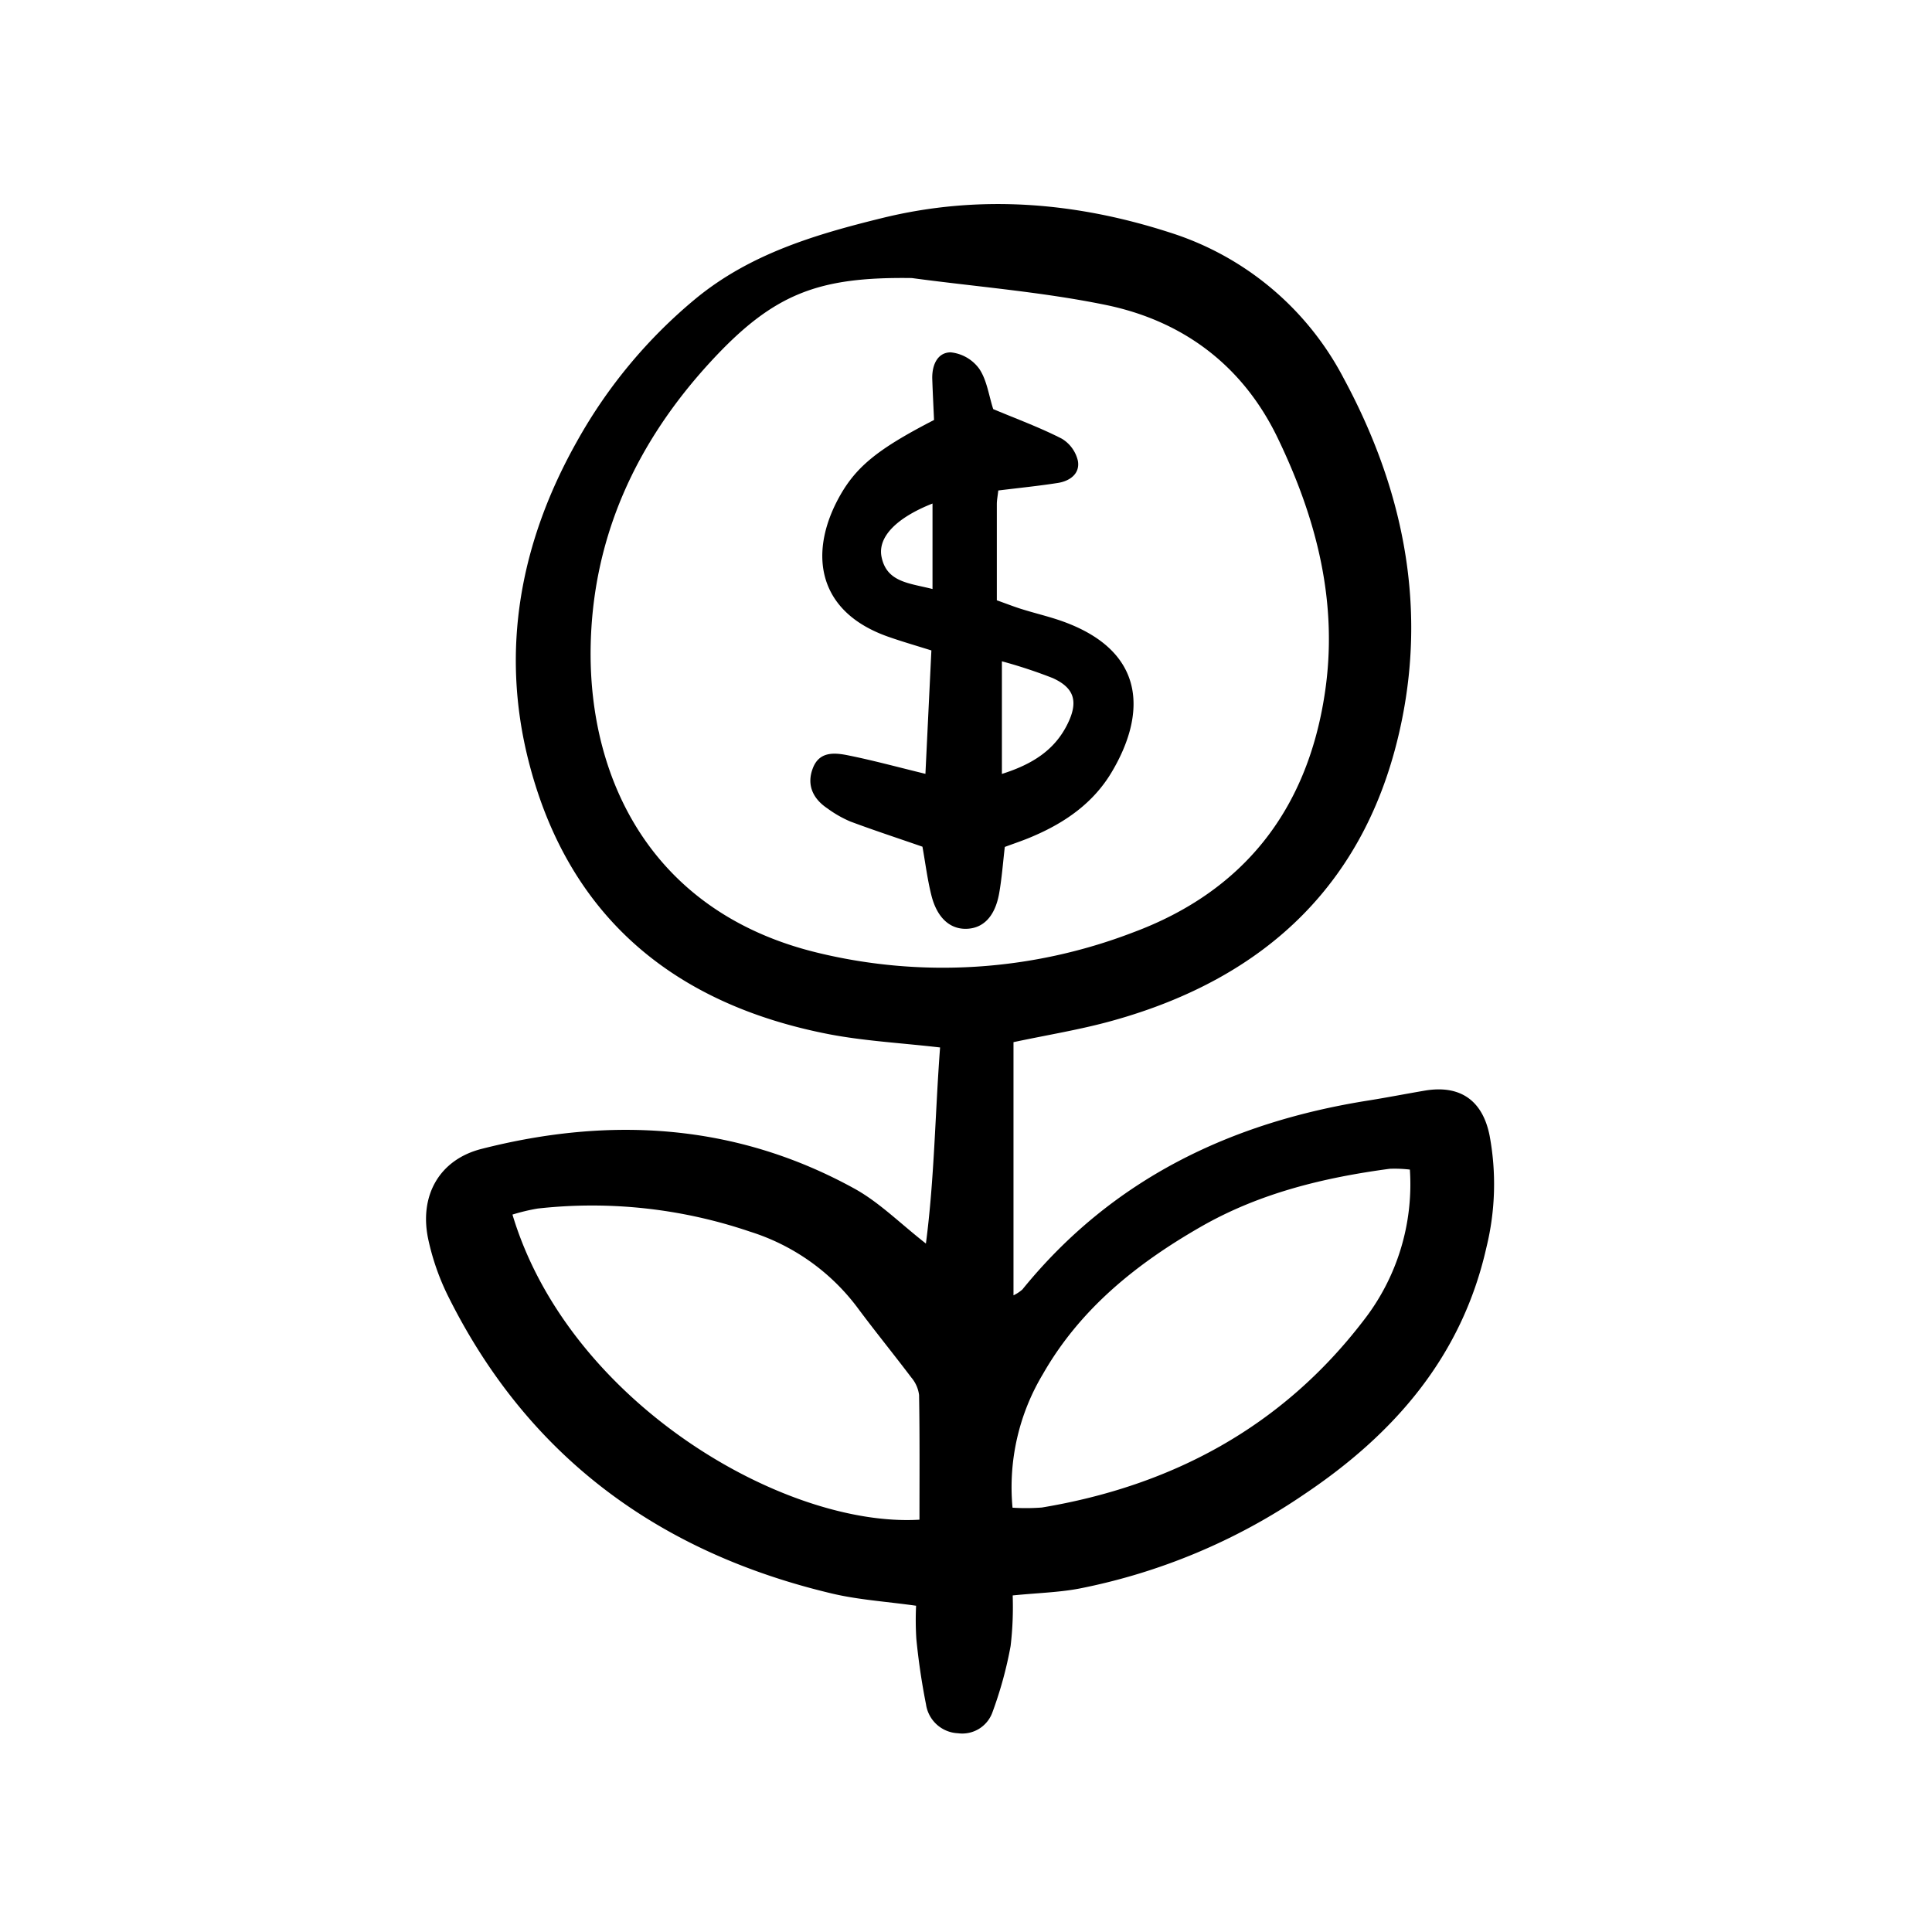 <svg width="46" height="46" fill="currentColor" viewBox="0 0 24 24" xmlns="http://www.w3.org/2000/svg">
  <path d="M12.59 12.947v3.144a.488.488 0 0 0 .11-.072c1.115-1.374 2.594-2.08 4.31-2.35.231-.037.46-.082.69-.121.434-.073.716.117.804.557.086.46.073.935-.039 1.39-.305 1.357-1.148 2.321-2.267 3.07a7.53 7.53 0 0 1-2.792 1.169c-.254.048-.516.054-.826.085.007.21-.001.42-.026.629-.051.28-.127.556-.226.824a.398.398 0 0 1-.428.259.42.42 0 0 1-.397-.36 8.387 8.387 0 0 1-.12-.813 3.764 3.764 0 0 1-.003-.411c-.377-.053-.721-.074-1.051-.153-2.135-.508-3.759-1.689-4.753-3.674a3.017 3.017 0 0 1-.258-.734c-.11-.533.138-.98.664-1.114 1.6-.408 3.163-.316 4.633.494.308.17.565.43.887.682.106-.809.114-1.617.176-2.436-.484-.056-.937-.08-1.377-.164-1.928-.373-3.242-1.459-3.734-3.391-.355-1.393-.1-2.732.602-3.977a6.24 6.24 0 0 1 1.468-1.766c.678-.56 1.49-.801 2.32-1.005 1.21-.298 2.408-.198 3.577.18A3.689 3.689 0 0 1 16.692 4.7c.72 1.334 1.028 2.76.72 4.258-.406 1.986-1.67 3.189-3.598 3.723-.395.11-.802.175-1.224.265Zm-1.263-9.493c-1.162-.016-1.716.19-2.497 1.037-.927 1.006-1.475 2.187-1.493 3.569-.02 1.621.757 3.27 2.806 3.772a6.59 6.59 0 0 0 3.932-.249c1.362-.506 2.158-1.508 2.38-2.955.175-1.132-.099-2.183-.584-3.189-.434-.9-1.177-1.455-2.14-1.652-.791-.162-1.602-.225-2.404-.333Zm.095 15.425c0-.514.004-1.032-.005-1.55a.416.416 0 0 0-.097-.218c-.223-.295-.457-.582-.678-.88a2.66 2.66 0 0 0-1.325-.931 6.094 6.094 0 0 0-2.638-.287 2.42 2.42 0 0 0-.313.075c.7 2.334 3.377 3.89 5.056 3.79Zm6.092-4.35a1.63 1.63 0 0 0-.25-.01c-.822.11-1.619.303-2.346.72-.797.457-1.499 1.018-1.963 1.831a2.73 2.73 0 0 0-.377 1.659c.121.008.243.007.364-.002 1.622-.27 2.984-1.005 3.99-2.315a2.75 2.75 0 0 0 .582-1.882Z"></path>
  <path d="M12.482 10.521c-.023.198-.037.389-.07.576-.051.287-.197.436-.408.441-.206.005-.366-.14-.435-.42-.049-.197-.074-.401-.11-.6-.305-.106-.602-.203-.896-.313a1.418 1.418 0 0 1-.285-.163c-.18-.12-.26-.292-.181-.498.083-.219.281-.194.457-.157.295.06.586.139.942.226l.074-1.533c-.204-.064-.374-.113-.541-.172-.863-.305-.98-1.008-.63-1.685.215-.413.485-.635 1.204-1.006-.007-.159-.016-.332-.022-.506-.006-.169.06-.333.229-.334a.501.501 0 0 1 .355.205c.095.141.118.33.173.5.285.12.578.227.853.368a.435.435 0 0 1 .199.275c.028.158-.098.25-.247.274-.241.038-.484.062-.742.094-.007.067-.018.119-.018.17v1.194c.139.05.226.084.314.111.157.049.318.087.473.14 1.079.372 1.072 1.163.636 1.89-.226.377-.574.62-.975.791-.112.049-.228.087-.349.132Zm-.036-2.306v1.399c.377-.119.655-.295.815-.62.136-.275.088-.447-.182-.57a6.05 6.05 0 0 0-.633-.209Zm-.862-1.96c-.441.174-.68.411-.634.658.062.322.346.33.634.404V6.255Z"></path>
</svg>